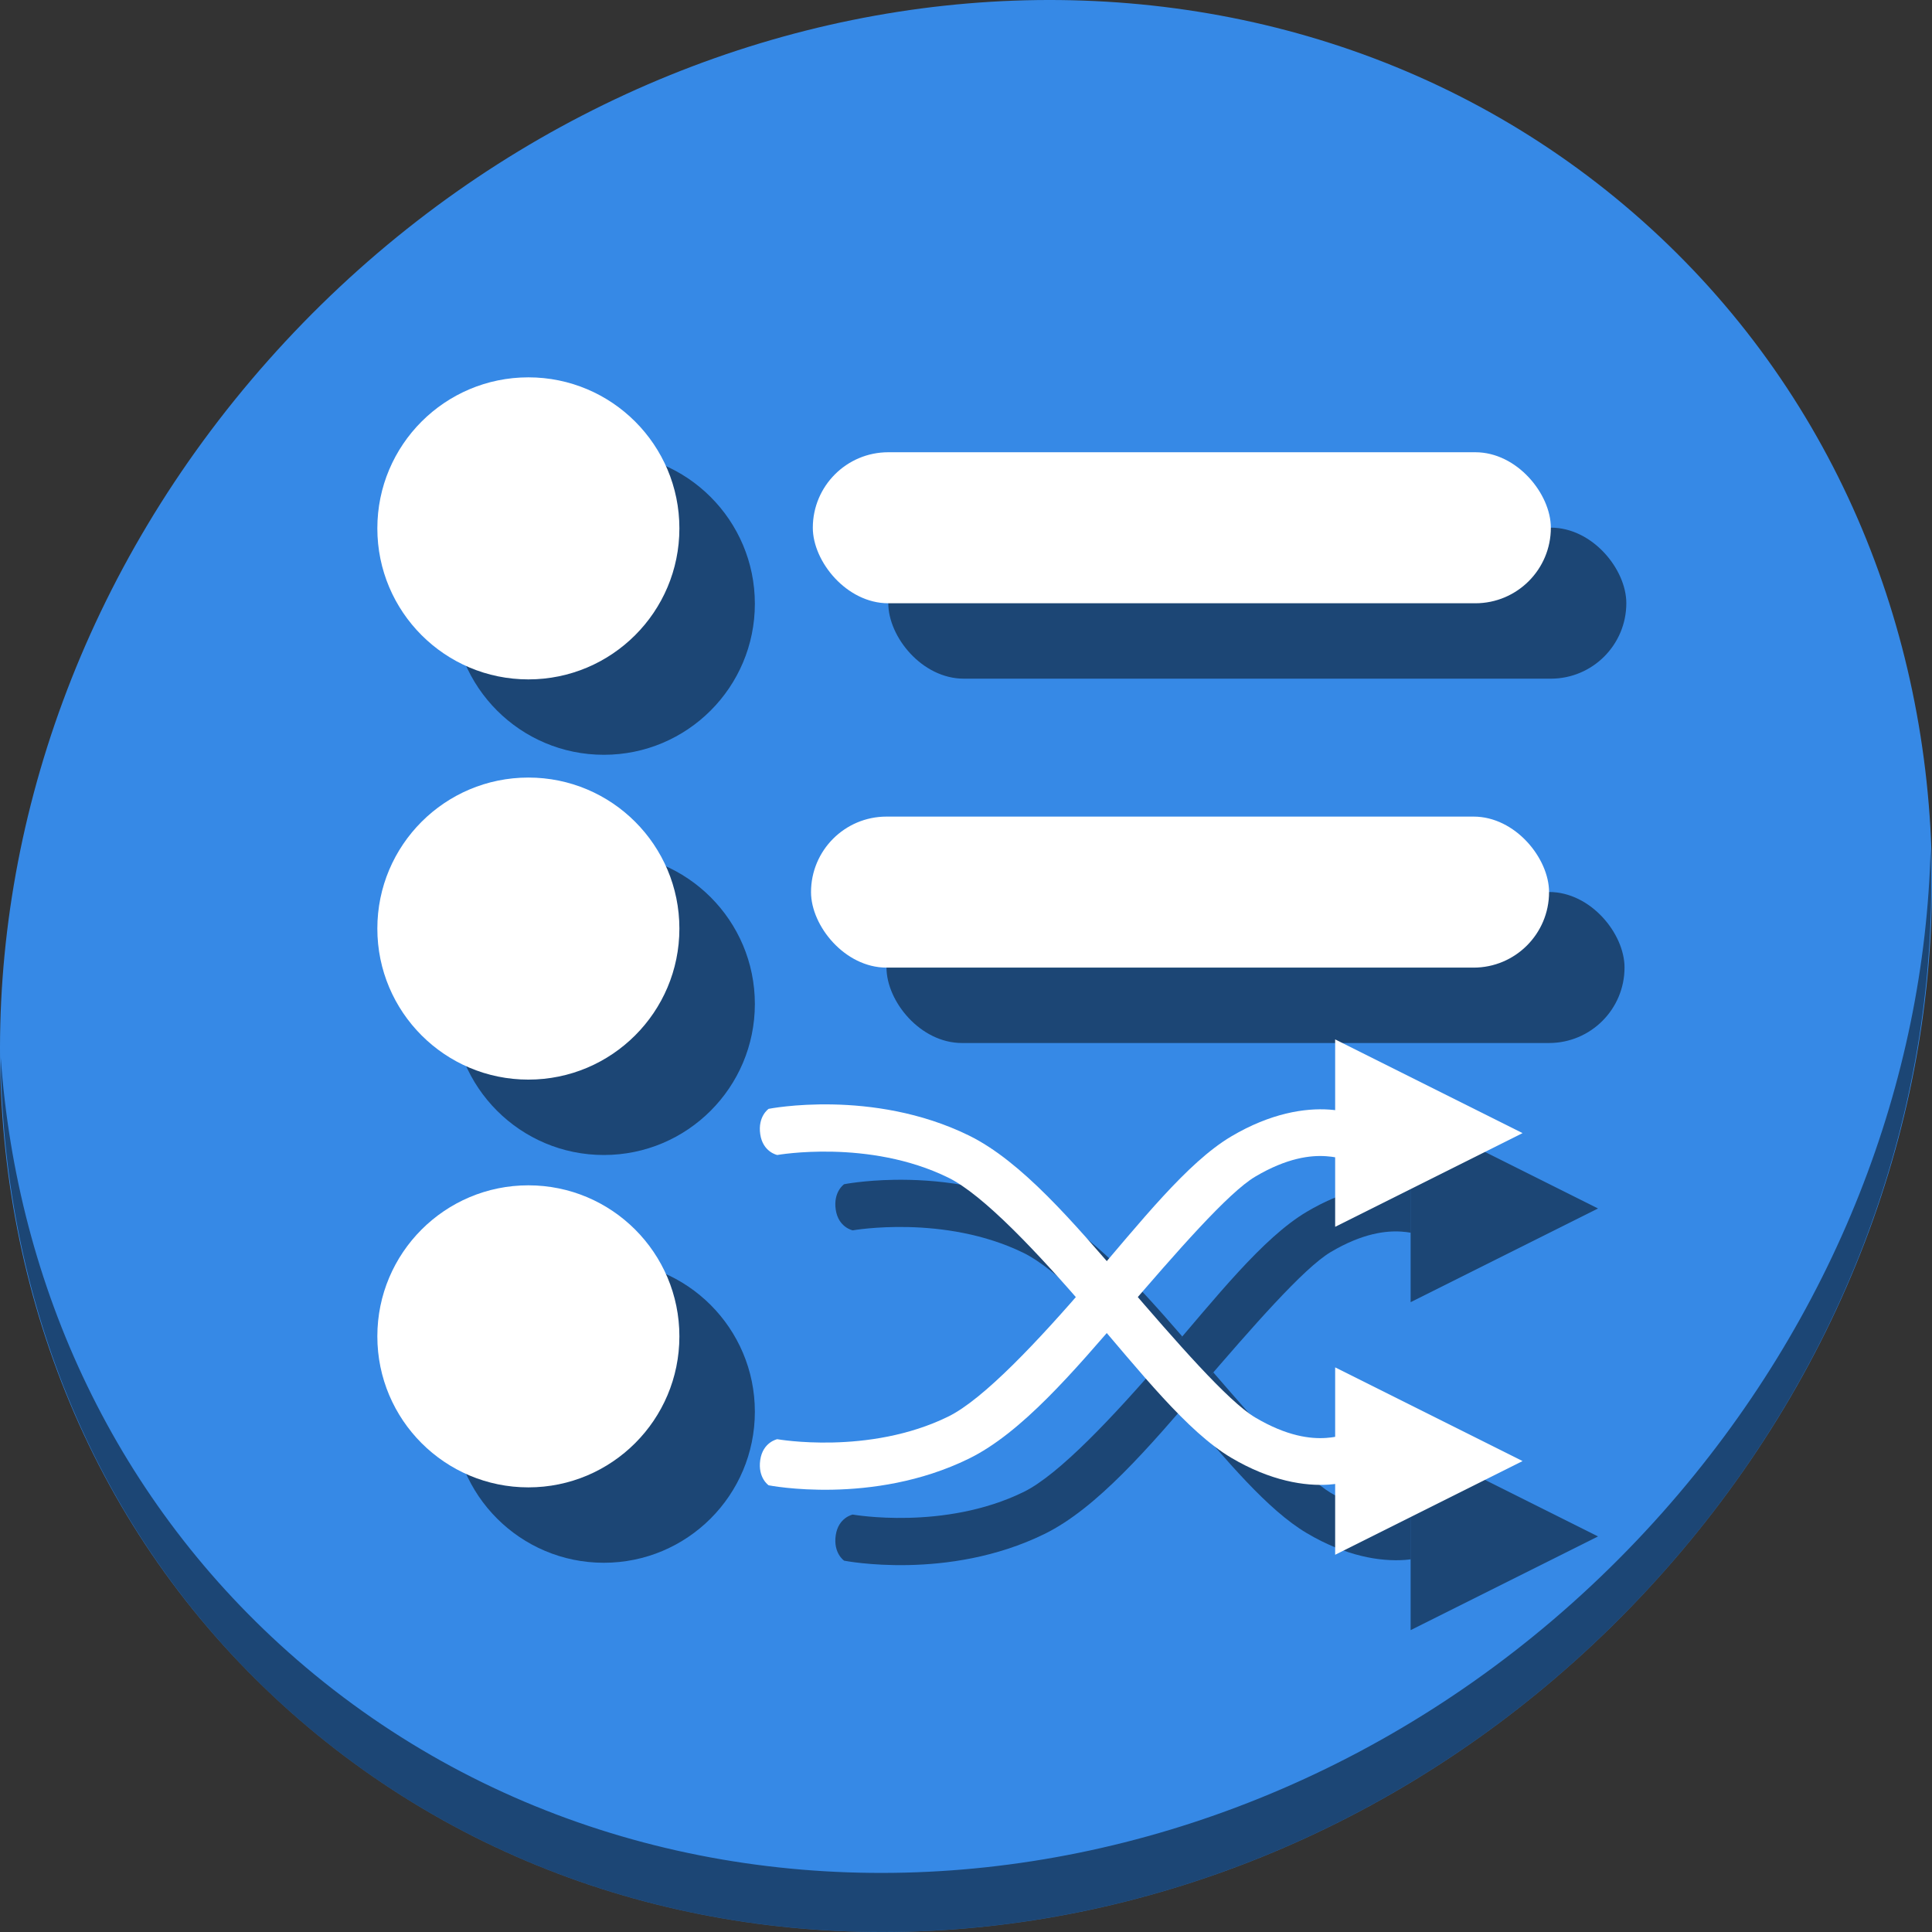 <?xml version="1.0" encoding="UTF-8" standalone="no"?>
<svg
   xmlns:dc="http://purl.org/dc/elements/1.1/"
   xmlns:cc="http://creativecommons.org/ns#"
   xmlns:rdf="http://www.w3.org/1999/02/22-rdf-syntax-ns#"
   xmlns:svg="http://www.w3.org/2000/svg"
   xmlns="http://www.w3.org/2000/svg"
   xmlns:sodipodi="http://sodipodi.sourceforge.net/DTD/sodipodi-0.dtd"
   xmlns:inkscape="http://www.inkscape.org/namespaces/inkscape"
   viewBox="0 0 64 64"
   version="1.1"
   id="svg6"
   sodipodi:docname="media-random-tracks-amarok.svg"
   width="64"
   height="64"
   inkscape:version="0.92.2 5c3e80d, 2017-08-06">
  <rect x="0" y="0" width="64" height="64" fill="#333333" stroke="none"/>
  <sodipodi:namedview
     pagecolor="#ffffff"
     bordercolor="#666666"
     borderopacity="1"
     objecttolerance="10"
     gridtolerance="10"
     guidetolerance="10"
     inkscape:pageopacity="0"
     inkscape:pageshadow="2"
     inkscape:window-width="1366"
     inkscape:window-height="717"
     id="namedview8"
     showgrid="false"
     inkscape:zoom="3.4766083"
     inkscape:cx="59.078086"
     inkscape:cy="10.532616"
     inkscape:window-x="0"
     inkscape:window-y="24"
     inkscape:window-maximized="1"
     inkscape:current-layer="svg6" />
  <defs
     id="defs3051">
    <style
       type="text/css"
       id="current-color-scheme">
      .ColorScheme-Text {
        color:#4d4d4d;
      }
      </style>
  </defs>
  <g
     id="g970"
     transform="matrix(0.125,0,0,0.125,-1.576692e-8,56)">
    <path
       id="path934"
       d="m 432.913,-391.526 c 102.193,88.575 105.827,249.7 8.117,359.899 C 343.32,78.572 181.28,96.101 79.087,7.526 -23.106,-81.049 -26.74,-242.174 70.97,-352.373 168.68,-462.572 330.72,-480.101 432.913,-391.526 Z"
       inkscape:connector-curvature="0"
       style="fill:#3689e6;fill-opacity:1;stroke-width:11.11" />
    <path
       id="path936"
       d="m 511.636,-223.096 c -1.551,61.312 -25.161,124.155 -70.966,175.814 C 342.959,62.917 180.919,80.446 78.726,-8.129 30.827,-49.644 4.497,-107.077 0.194,-167.771 0.799,-101.415 27.117,-37.518 79.079,7.519 181.272,96.094 343.32,78.556 441.022,-31.634 490.727,-87.692 514.027,-156.925 511.636,-223.096 Z"
       inkscape:connector-curvature="0"
       style="opacity:1;fill:#000000;fill-opacity:0.49;stroke-width:11.11" />
    <circle
       style="opacity:1;fill:#000000;fill-opacity:0.49;stroke:none;stroke-width:24.98;stroke-miterlimit:4;stroke-dasharray:none;stroke-dashoffset:0;stroke-opacity:1"
       id="circle903"
       cx="160.023"
       cy="-287.996"
       r="40.023" />
    <circle
       r="40.023"
       cy="-181.936"
       cx="160.023"
       id="circle905"
       style="opacity:1;fill:#000000;fill-opacity:0.49;stroke:none;stroke-width:24.98;stroke-miterlimit:4;stroke-dasharray:none;stroke-dashoffset:0;stroke-opacity:1" />
    <circle
       style="opacity:1;fill:#000000;fill-opacity:0.49;stroke:none;stroke-width:24.98;stroke-miterlimit:4;stroke-dasharray:none;stroke-dashoffset:0;stroke-opacity:1"
       id="circle907"
       cx="160.023"
       cy="-73.874"
       r="40.023" />
    <rect
       style="opacity:1;fill:#000000;fill-opacity:0.49;stroke:none;stroke-width:22.942;stroke-miterlimit:4;stroke-dasharray:none;stroke-dashoffset:0;stroke-opacity:1"
       id="rect909"
       width="195.587"
       height="40.023"
       x="235.405"
       y="-308.169"
       ry="20.011" />
    <rect
       ry="20.011"
       y="-211.614"
       x="234.93"
       height="40.023"
       width="195.587"
       id="rect911"
       style="opacity:1;fill:#000000;fill-opacity:0.49;stroke:none;stroke-width:22.942;stroke-miterlimit:4;stroke-dasharray:none;stroke-dashoffset:0;stroke-opacity:1" />
    <path
       id="path913"
       d="m 369.768,-134.053 c -6.242,0.044 -14.337,1.777 -23.461,7.184 -11.692,6.928 -24.071,22.724 -37.611,38.461 -13.54,15.737 -28.057,31.208 -37.416,35.791 -21.038,10.303 -45.299,5.99 -45.299,5.99 0,0 -3.811,0.755 -4.504,5.5 -0.693,4.745 2.225,6.721 2.225,6.721 0,0 27.502,5.462 53.059,-7.055 13.939,-6.826 27.702,-22.99 41.346,-38.848 13.643,-15.858 27.349,-31.62 34.555,-35.891 8.47,-5.019 14.712,-5.692 18.793,-5.406 0.934,0.065 1.71,0.167 2.377,0.285 v -12.486 c -0.495,-0.061 -0.981,-0.129 -1.504,-0.166 -0.814,-0.057 -1.667,-0.086 -2.559,-0.08 z"
       style="color:#000000;font-style:normal;font-variant:normal;font-weight:normal;font-stretch:normal;font-size:medium;line-height:normal;font-family:sans-serif;font-variant-ligatures:normal;font-variant-position:normal;font-variant-caps:normal;font-variant-numeric:normal;font-variant-alternates:normal;font-feature-settings:normal;text-indent:0;text-align:start;text-decoration:none;text-decoration-line:none;text-decoration-style:solid;text-decoration-color:#000000;letter-spacing:normal;word-spacing:normal;text-transform:none;writing-mode:lr-tb;direction:ltr;text-orientation:mixed;dominant-baseline:auto;baseline-shift:baseline;text-anchor:start;white-space:normal;shape-padding:0;clip-rule:nonzero;display:inline;overflow:visible;visibility:visible;opacity:1;isolation:auto;mix-blend-mode:normal;color-interpolation:sRGB;color-interpolation-filters:linearRGB;solid-color:#000000;solid-opacity:1;vector-effect:none;fill:#000000;fill-opacity:0.49;fill-rule:nonzero;stroke:none;stroke-width:12.416px;stroke-linecap:butt;stroke-linejoin:miter;stroke-miterlimit:4;stroke-dasharray:none;stroke-dashoffset:0;stroke-opacity:1;color-rendering:auto;image-rendering:auto;shape-rendering:auto;text-rendering:auto;enable-background:accumulate"
       inkscape:connector-curvature="0" />
    <path
       style="fill:#000000;fill-opacity:0.49;stroke:none;stroke-width:12.416px;stroke-linecap:butt;stroke-linejoin:miter;stroke-opacity:1"
       d="m 373.83,-102.91 v -49.663 l 49.663,24.831 z"
       id="path915"
       inkscape:connector-curvature="0" />
    <path
       inkscape:connector-curvature="0"
       id="path917"
       d="m 373.83,-65.663 v 49.663 l 49.663,-24.831 z"
       style="fill:#000000;fill-opacity:0.49;stroke:none;stroke-width:12.416px;stroke-linecap:butt;stroke-linejoin:miter;stroke-opacity:1" />
    <path
       id="path919"
       d="m 237.027,-135.34 c -8.062,0.128 -13.326,1.172 -13.326,1.172 0,0 -2.917,1.977 -2.225,6.723 0.693,4.745 4.504,5.5 4.504,5.5 0,0 24.261,-4.315 45.299,5.988 8.537,4.181 21.361,17.433 33.826,31.672 1.2,-1.37 2.401,-2.741 3.59,-4.123 1.571,-1.826 3.075,-3.604 4.615,-5.418 -12.072,-13.948 -24.243,-27.258 -36.551,-33.285 -14.376,-7.04 -29.367,-8.392 -39.732,-8.229 z m 84.527,51.055 c -1.157,1.34 -2.29,2.629 -3.449,3.977 -1.597,1.856 -3.195,3.714 -4.795,5.562 11.737,13.817 22.661,26.916 32.996,33.041 10.427,6.179 19.51,7.561 26.02,7.105 0.523,-0.037 1.009,-0.105 1.504,-0.166 v -12.486 c -0.666,0.118 -1.443,0.22 -2.377,0.285 -4.081,0.286 -10.323,-0.389 -18.793,-5.408 -6.593,-3.907 -18.656,-17.491 -31.105,-31.91 z"
       style="color:#000000;font-style:normal;font-variant:normal;font-weight:normal;font-stretch:normal;font-size:medium;line-height:normal;font-family:sans-serif;font-variant-ligatures:normal;font-variant-position:normal;font-variant-caps:normal;font-variant-numeric:normal;font-variant-alternates:normal;font-feature-settings:normal;text-indent:0;text-align:start;text-decoration:none;text-decoration-line:none;text-decoration-style:solid;text-decoration-color:#000000;letter-spacing:normal;word-spacing:normal;text-transform:none;writing-mode:lr-tb;direction:ltr;text-orientation:mixed;dominant-baseline:auto;baseline-shift:baseline;text-anchor:start;white-space:normal;shape-padding:0;clip-rule:nonzero;display:inline;overflow:visible;visibility:visible;opacity:1;isolation:auto;mix-blend-mode:normal;color-interpolation:sRGB;color-interpolation-filters:linearRGB;solid-color:#000000;solid-opacity:1;vector-effect:none;fill:#000000;fill-opacity:0.49;fill-rule:nonzero;stroke:none;stroke-width:12.416px;stroke-linecap:butt;stroke-linejoin:miter;stroke-miterlimit:4;stroke-dasharray:none;stroke-dashoffset:0;stroke-opacity:1;color-rendering:auto;image-rendering:auto;shape-rendering:auto;text-rendering:auto;enable-background:accumulate"
       inkscape:connector-curvature="0" />
    <g
       id="g901">
      <circle
         style="opacity:1;fill:#ffffff;fill-opacity:1;stroke:none;stroke-width:24.98;stroke-miterlimit:4;stroke-dasharray:none;stroke-dashoffset:0;stroke-opacity:1"
         id="path835"
         cx="140.023"
         cy="-307.977"
         r="40.023" />
      <circle
         r="40.023"
         cy="-201.916"
         cx="140.023"
         id="circle837"
         style="opacity:1;fill:#ffffff;fill-opacity:1;stroke:none;stroke-width:24.98;stroke-miterlimit:4;stroke-dasharray:none;stroke-dashoffset:0;stroke-opacity:1" />
      <circle
         style="opacity:1;fill:#ffffff;fill-opacity:1;stroke:none;stroke-width:24.98;stroke-miterlimit:4;stroke-dasharray:none;stroke-dashoffset:0;stroke-opacity:1"
         id="circle839"
         cx="140.023"
         cy="-93.854"
         r="40.023" />
      <rect
         style="opacity:1;fill:#ffffff;fill-opacity:1;stroke:none;stroke-width:22.942;stroke-miterlimit:4;stroke-dasharray:none;stroke-dashoffset:0;stroke-opacity:1"
         id="rect841"
         width="195.587"
         height="40.023"
         x="215.405"
         y="-328.15"
         ry="20.011" />
      <rect
         ry="20.011"
         y="-231.594"
         x="214.93"
         height="40.023"
         width="195.587"
         id="rect843"
         style="opacity:1;fill:#ffffff;fill-opacity:1;stroke:none;stroke-width:22.942;stroke-miterlimit:4;stroke-dasharray:none;stroke-dashoffset:0;stroke-opacity:1" />
      <g
         id="g845"
         transform="matrix(12.416,0,0,12.416,457.876,-326.726)"
         style="fill:#ffffff">
        <path
           sodipodi:nodetypes="csssczcssccccc"
           inkscape:connector-curvature="0"
           id="path819"
           d="m -8.501,13.916 c -0.524,-0.037 -1.256,0.075 -2.096,0.572 -0.942,0.558 -1.939,1.83 -3.029,3.098 -1.091,1.268 -2.26,2.514 -3.014,2.883 -1.694,0.83 -3.648,0.482 -3.648,0.482 0,0 -0.307,0.061 -0.363,0.443 -0.056,0.382 0.179,0.541 0.179,0.541 0,0 2.215,0.44 4.273,-0.568 1.123,-0.55 2.231,-1.852 3.33,-3.129 1.099,-1.277 2.203,-2.547 2.783,-2.891 0.682,-0.404 1.185,-0.459 1.514,-0.436 0.329,0.023 0.439,0.102 0.439,0.102 l 0.516,-0.855 c 0,0 -0.36,-0.205 -0.885,-0.242 z"
           style="color:#000000;font-style:normal;font-variant:normal;font-weight:normal;font-stretch:normal;font-size:medium;line-height:normal;font-family:sans-serif;font-variant-ligatures:normal;font-variant-position:normal;font-variant-caps:normal;font-variant-numeric:normal;font-variant-alternates:normal;font-feature-settings:normal;text-indent:0;text-align:start;text-decoration:none;text-decoration-line:none;text-decoration-style:solid;text-decoration-color:#000000;letter-spacing:normal;word-spacing:normal;text-transform:none;writing-mode:lr-tb;direction:ltr;text-orientation:mixed;dominant-baseline:auto;baseline-shift:baseline;text-anchor:start;white-space:normal;shape-padding:0;clip-rule:nonzero;display:inline;overflow:visible;visibility:visible;opacity:1;isolation:auto;mix-blend-mode:normal;color-interpolation:sRGB;color-interpolation-filters:linearRGB;solid-color:#000000;solid-opacity:1;vector-effect:none;fill:#ffffff;fill-opacity:1;fill-rule:nonzero;stroke:none;stroke-width:1px;stroke-linecap:butt;stroke-linejoin:miter;stroke-miterlimit:4;stroke-dasharray:none;stroke-dashoffset:0;stroke-opacity:1;color-rendering:auto;image-rendering:auto;shape-rendering:auto;text-rendering:auto;enable-background:accumulate" />
        <path
           inkscape:connector-curvature="0"
           id="path821"
           d="m -8.38,16.418 v -4 l 4,2 z"
           style="fill:#ffffff;fill-opacity:1;stroke:none;stroke-width:1px;stroke-linecap:butt;stroke-linejoin:miter;stroke-opacity:1" />
        <path
           style="fill:#ffffff;fill-opacity:1;stroke:none;stroke-width:1px;stroke-linecap:butt;stroke-linejoin:miter;stroke-opacity:1"
           d="m -8.38,19.418 v 4 l 4,-2 z"
           id="path839"
           inkscape:connector-curvature="0" />
        <path
           style="color:#000000;font-style:normal;font-variant:normal;font-weight:normal;font-stretch:normal;font-size:medium;line-height:normal;font-family:sans-serif;font-variant-ligatures:normal;font-variant-position:normal;font-variant-caps:normal;font-variant-numeric:normal;font-variant-alternates:normal;font-feature-settings:normal;text-indent:0;text-align:start;text-decoration:none;text-decoration-line:none;text-decoration-style:solid;text-decoration-color:#000000;letter-spacing:normal;word-spacing:normal;text-transform:none;writing-mode:lr-tb;direction:ltr;text-orientation:mixed;dominant-baseline:auto;baseline-shift:baseline;text-anchor:start;white-space:normal;shape-padding:0;clip-rule:nonzero;display:inline;overflow:visible;visibility:visible;opacity:1;isolation:auto;mix-blend-mode:normal;color-interpolation:sRGB;color-interpolation-filters:linearRGB;solid-color:#000000;solid-opacity:1;vector-effect:none;fill:#ffffff;fill-opacity:1;fill-rule:nonzero;stroke:none;stroke-width:1px;stroke-linecap:butt;stroke-linejoin:miter;stroke-miterlimit:4;stroke-dasharray:none;stroke-dashoffset:0;stroke-opacity:1;color-rendering:auto;image-rendering:auto;shape-rendering:auto;text-rendering:auto;enable-background:accumulate"
           d="m -8.501,21.92 c -0.524,0.037 -1.256,-0.075 -2.096,-0.572 -0.942,-0.558 -1.939,-1.83 -3.029,-3.098 -1.091,-1.268 -2.26,-2.514 -3.014,-2.883 -1.694,-0.83 -3.648,-0.482 -3.648,-0.482 0,0 -0.307,-0.061 -0.363,-0.443 C -20.707,14.059 -20.472,13.9 -20.472,13.9 c 0,0 2.215,-0.44 4.273,0.568 1.123,0.55 2.231,1.852 3.33,3.129 1.099,1.277 2.203,2.547 2.783,2.891 0.682,0.404 1.185,0.459 1.514,0.436 0.329,-0.023 0.439,-0.102 0.439,-0.102 l 0.516,0.855 c 0,0 -0.36,0.205 -0.885,0.242 z"
           id="path837"
           inkscape:connector-curvature="0"
           sodipodi:nodetypes="csssczcssccccc" />
      </g>
    </g>
  </g>
</svg>
